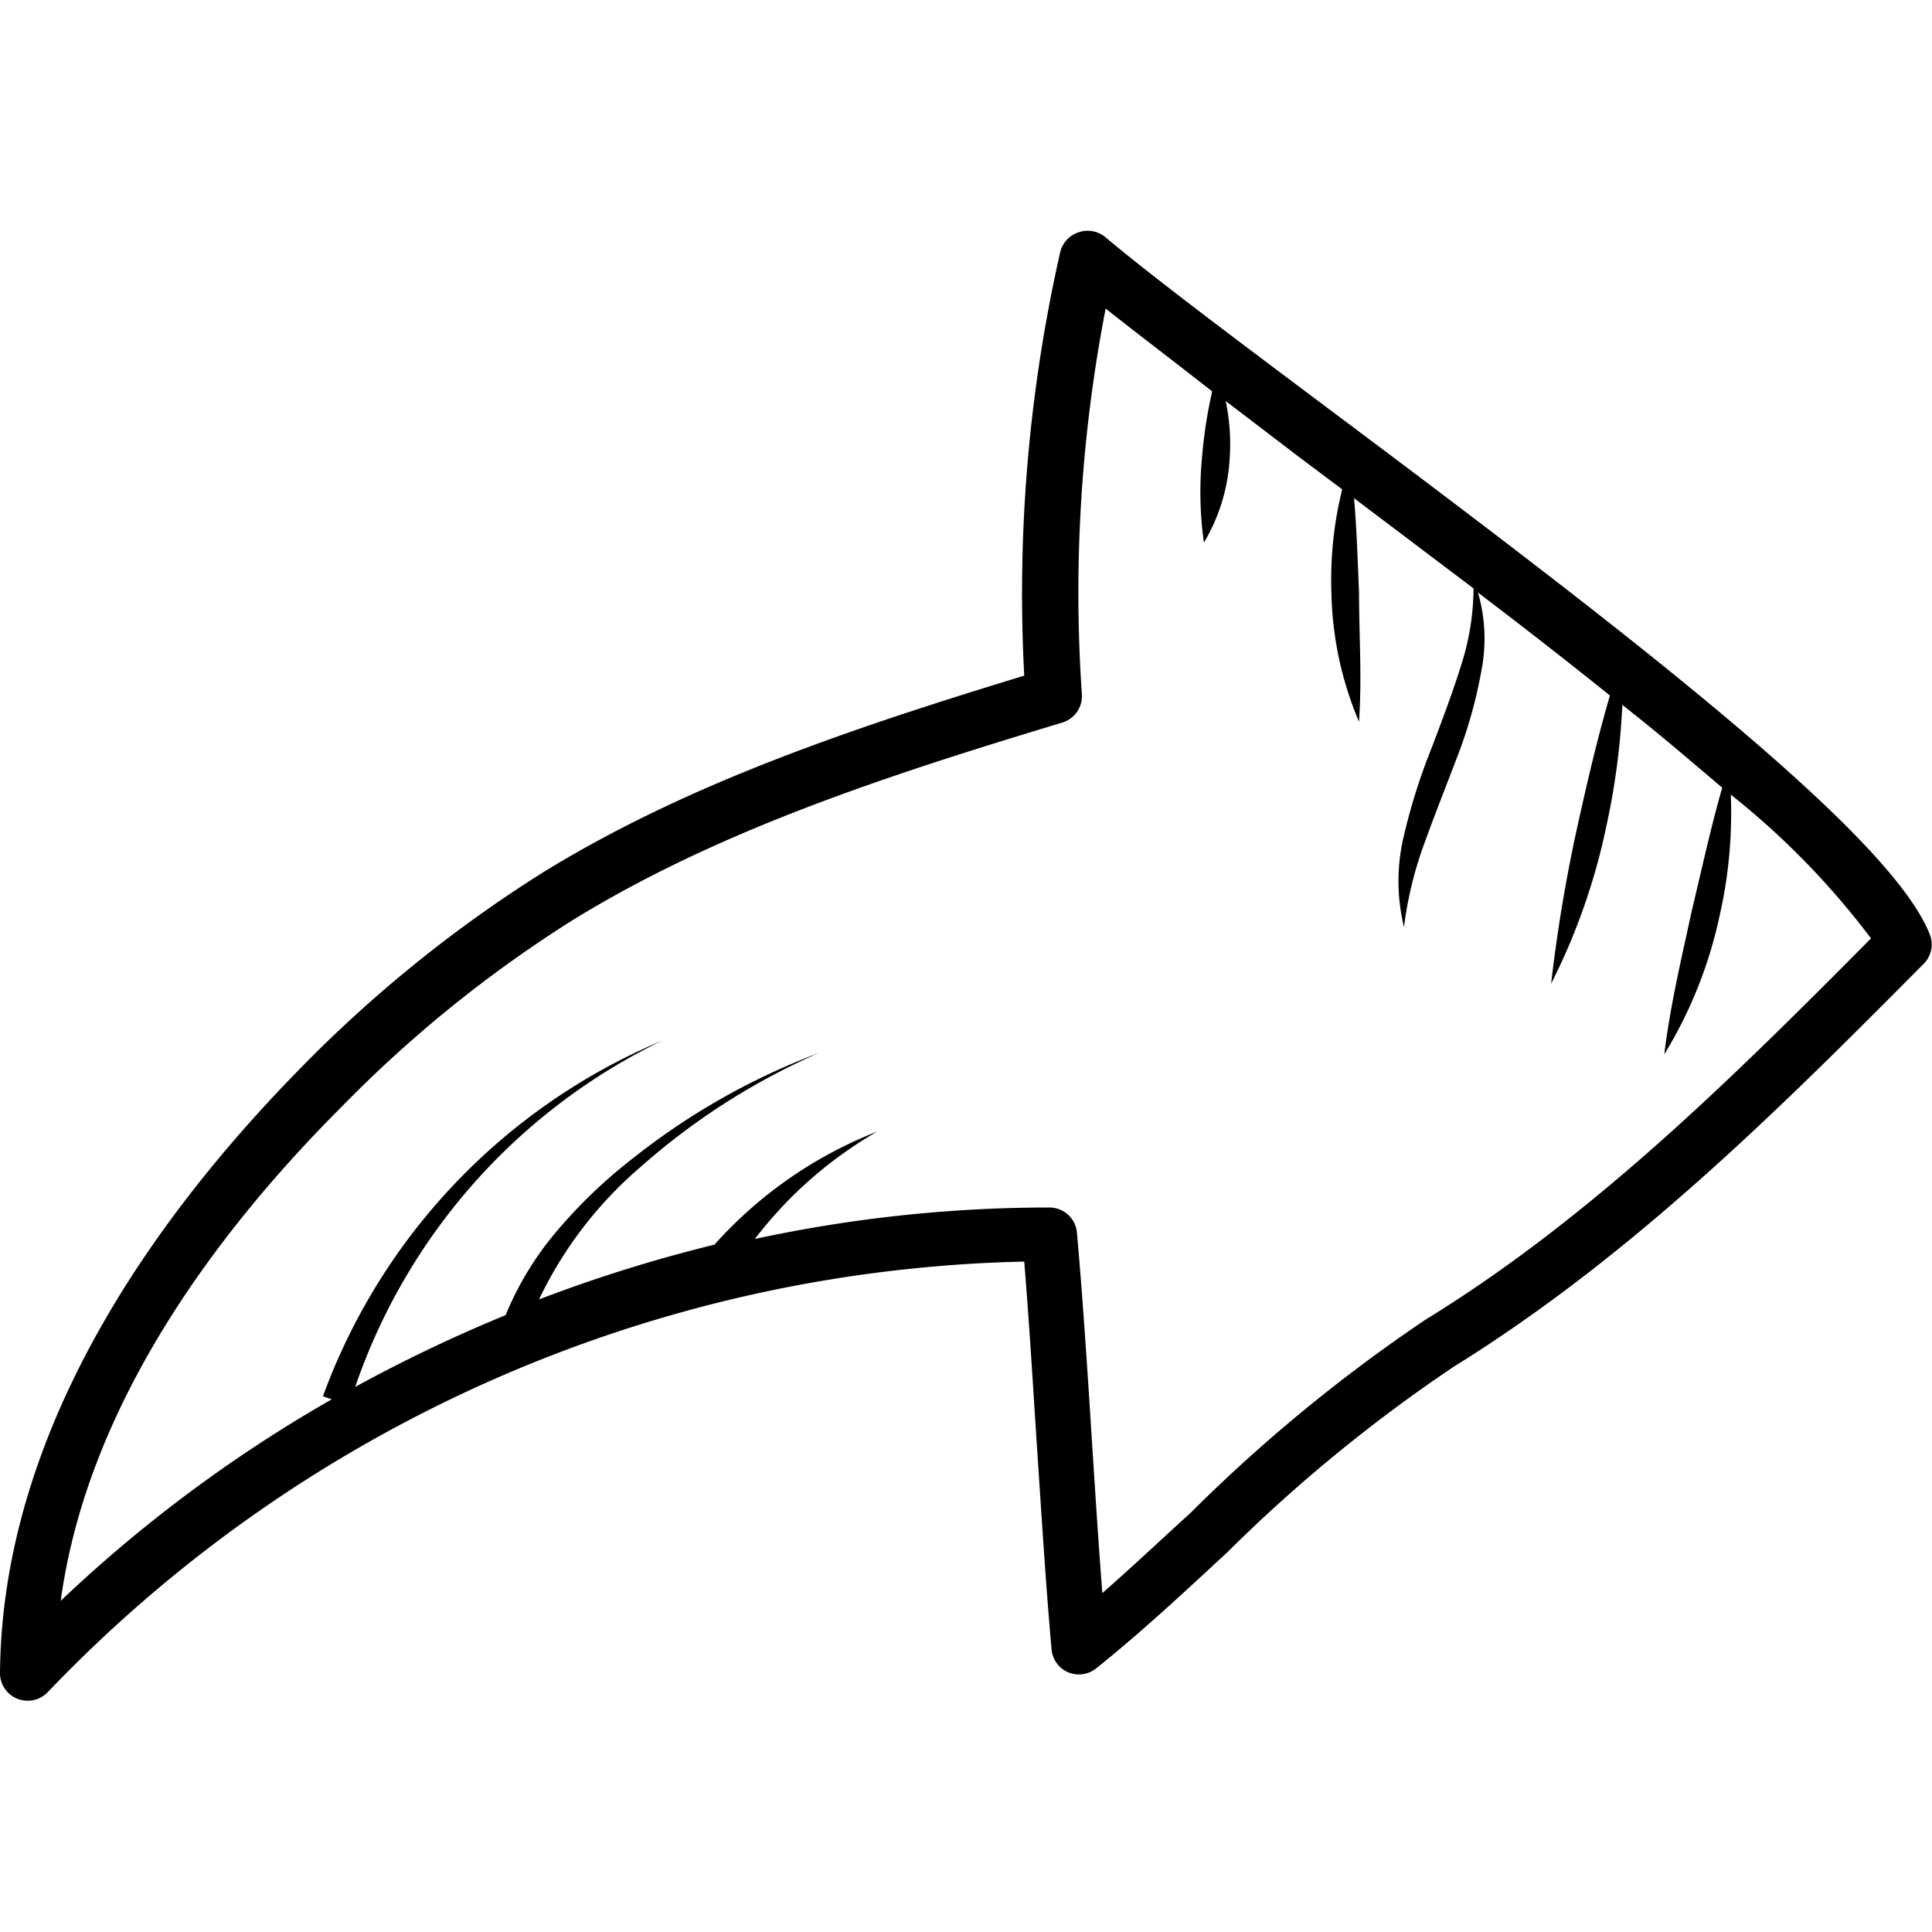 <svg xmlns="http://www.w3.org/2000/svg" id="Icons" height="512" viewBox="0 0 70 70" width="512"><path d="m69.93 33.88c-1.38-3.58-10.64-10.72-21.7-19-3.47-2.6-6.47-4.85-8.16-6.27a1 1 0 0 0 -1-.19 1 1 0 0 0 -.66.73 56 56 0 0 0 -1.3 15.33c-6.22 1.9-12.22 3.91-17.47 7.15a48 48 0 0 0 -8.79 7.11c-4.85 4.95-10.77 12.75-10.85 21.87a1 1 0 0 0 .63.94 1 1 0 0 0 .37.07 1 1 0 0 0 .73-.31 50.45 50.45 0 0 1 35.38-15.6c.17 2.08.31 4.35.45 6.54.17 2.54.33 5.16.54 7.51a1 1 0 0 0 .6.83 1 1 0 0 0 1-.13c1.57-1.25 3.12-2.69 4.77-4.22a55.88 55.88 0 0 1 8.2-6.72c6.45-4 11.82-9.35 17-14.57a1 1 0 0 0 .26-1.07zm-18.29 13.94a57.77 57.77 0 0 0 -8.51 7c-1.1 1-2.16 2-3.19 2.9-.14-1.8-.26-3.69-.38-5.55-.16-2.53-.33-5.15-.54-7.5a1 1 0 0 0 -1-.92h-.11a50.66 50.66 0 0 0 -10.56 1.14 15 15 0 0 1 4.43-3.89 15.46 15.46 0 0 0 -5.88 4.08h.05a53.63 53.63 0 0 0 -6.42 2 14.58 14.58 0 0 1 3.68-4.8 24.69 24.69 0 0 1 6.46-4.13 25 25 0 0 0 -6.78 3.85 18.2 18.2 0 0 0 -2.82 2.73 11.33 11.33 0 0 0 -1.75 2.92 54.41 54.41 0 0 0 -5.45 2.6 21.77 21.77 0 0 1 11.13-12.55 22.25 22.25 0 0 0 -12.3 12.89l.32.11a51 51 0 0 0 -9.82 7.3c1-7.33 5.94-13.65 10.11-17.83a45.92 45.92 0 0 1 8.42-6.82c5.27-3.25 11.4-5.25 17.76-7.17a1 1 0 0 0 .71-1 54 54 0 0 1 .86-14c1.07.85 2.39 1.85 3.86 3a16.94 16.94 0 0 0 -.37 2.41 13.24 13.24 0 0 0 .07 3.07 6.66 6.66 0 0 0 .93-3 7.62 7.62 0 0 0 -.14-2.13l2.62 2 1.6 1.2a13.63 13.63 0 0 0 -.39 3.76 12.54 12.54 0 0 0 1 4.66c.11-1.61 0-3.14 0-4.69-.05-1.13-.08-2.26-.18-3.41l4.33 3.27a9.25 9.25 0 0 1 -.45 2.78c-.31 1-.69 2-1.07 3a21.83 21.83 0 0 0 -1 3.16 7 7 0 0 0 0 3.33 13.57 13.57 0 0 1 .77-3.12c.36-1 .76-2 1.14-3a17 17 0 0 0 .9-3.2 6 6 0 0 0 -.13-2.8c1.62 1.23 3.24 2.49 4.78 3.73-.44 1.51-.79 3-1.13 4.53a56.5 56.5 0 0 0 -1 5.91 22.92 22.92 0 0 0 2-5.7 26 26 0 0 0 .58-4.4c1.28 1 2.5 2.05 3.62 3-.43 1.49-.75 3-1.1 4.44-.37 1.72-.78 3.42-1 5.22a16 16 0 0 0 2-5 16.75 16.75 0 0 0 .41-4.41 28.63 28.63 0 0 1 5.08 5.21c-4.96 5-10.11 10.11-16.15 13.82z"></path></svg>